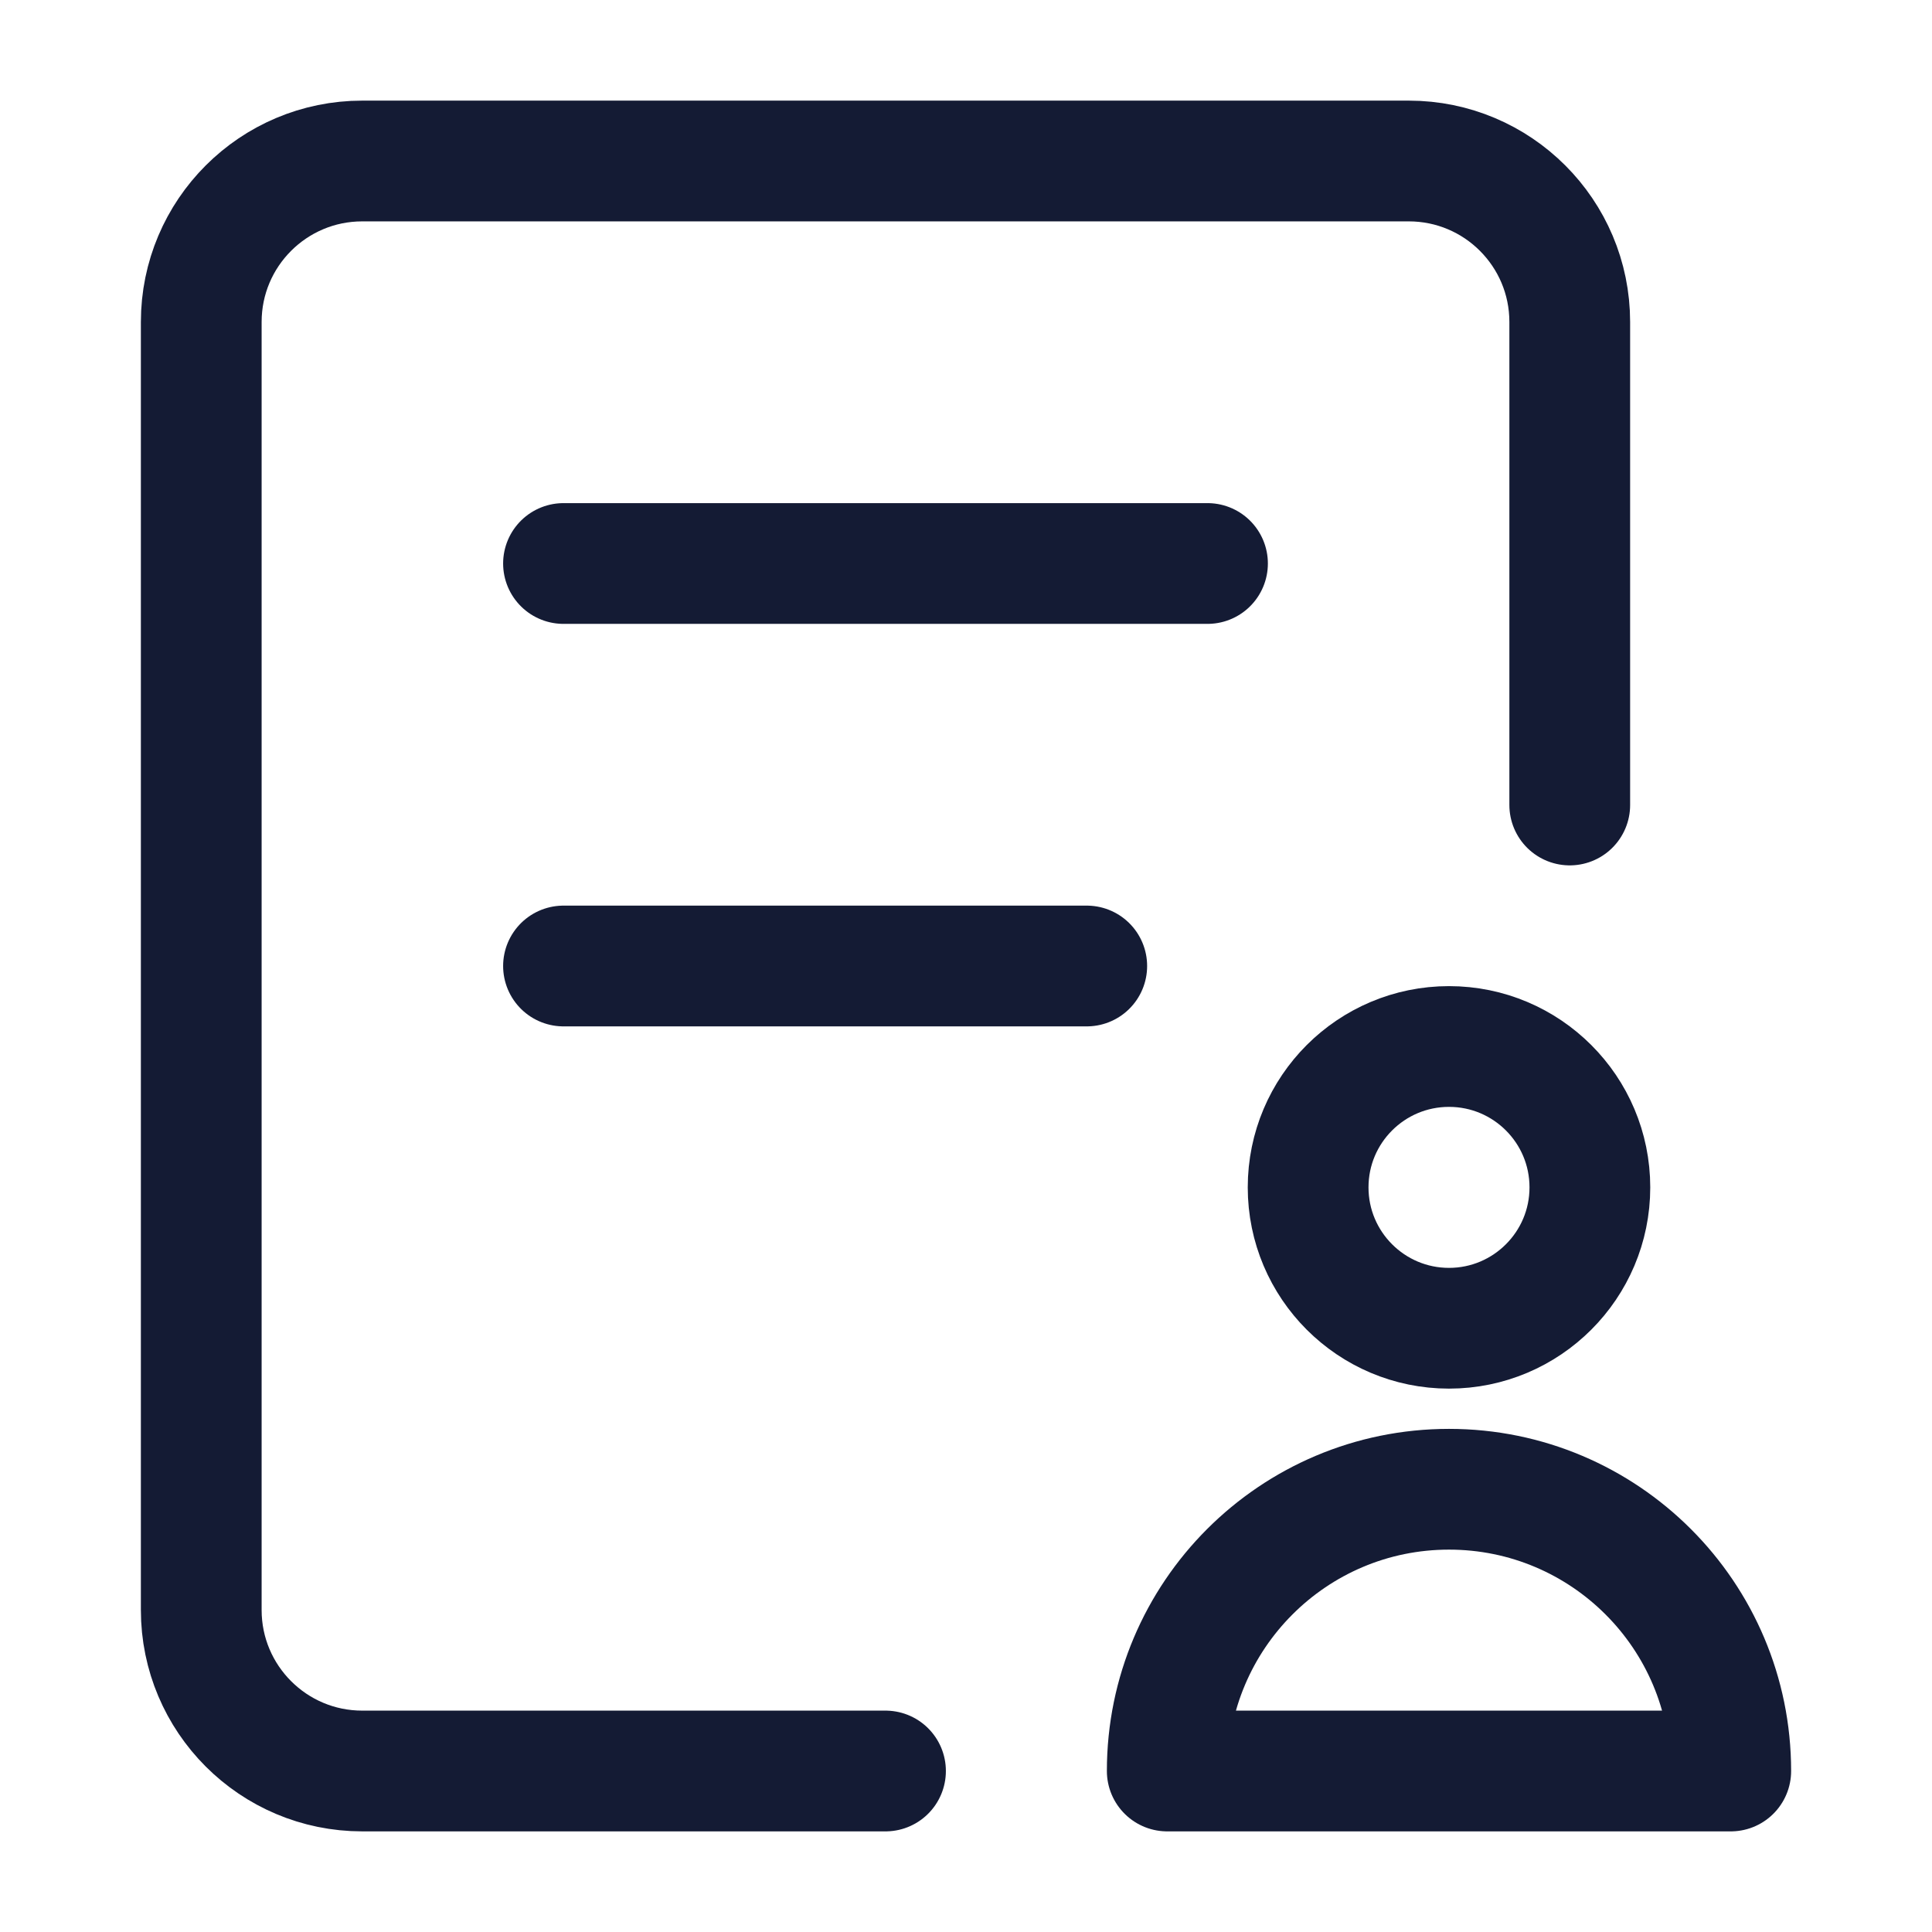 <svg width="24" height="24" viewBox="0 0 24 24" fill="none" xmlns="http://www.w3.org/2000/svg">
<path d="M21.5 22H14.5C14.5 20.067 16.067 18.5 18 18.5C19.933 18.5 21.5 20.067 21.5 22Z" stroke="#141B34" stroke-width="1.5" stroke-linecap="round" stroke-linejoin="round"/>
<path d="M19.75 14.75C19.75 15.716 18.966 16.5 18 16.5C17.034 16.5 16.25 15.716 16.25 14.75C16.25 13.783 17.034 13 18 13C18.966 13 19.75 13.783 19.75 14.75Z" stroke="#141B34" stroke-width="1.5" stroke-linecap="round" stroke-linejoin="round"/>
<path d="M11 22H4.5C3.395 22 2.5 21.104 2.5 20L2.5 4C2.5 2.895 3.396 2 4.5 2H17.5C18.605 2 19.5 2.895 19.5 4V10" stroke="#141B34" stroke-width="1.5" stroke-linecap="round" stroke-linejoin="round"/>
<path d="M7 7H15M7 12H13.5" stroke="#141B34" stroke-width="1.5" stroke-linecap="round"/>
</svg>
